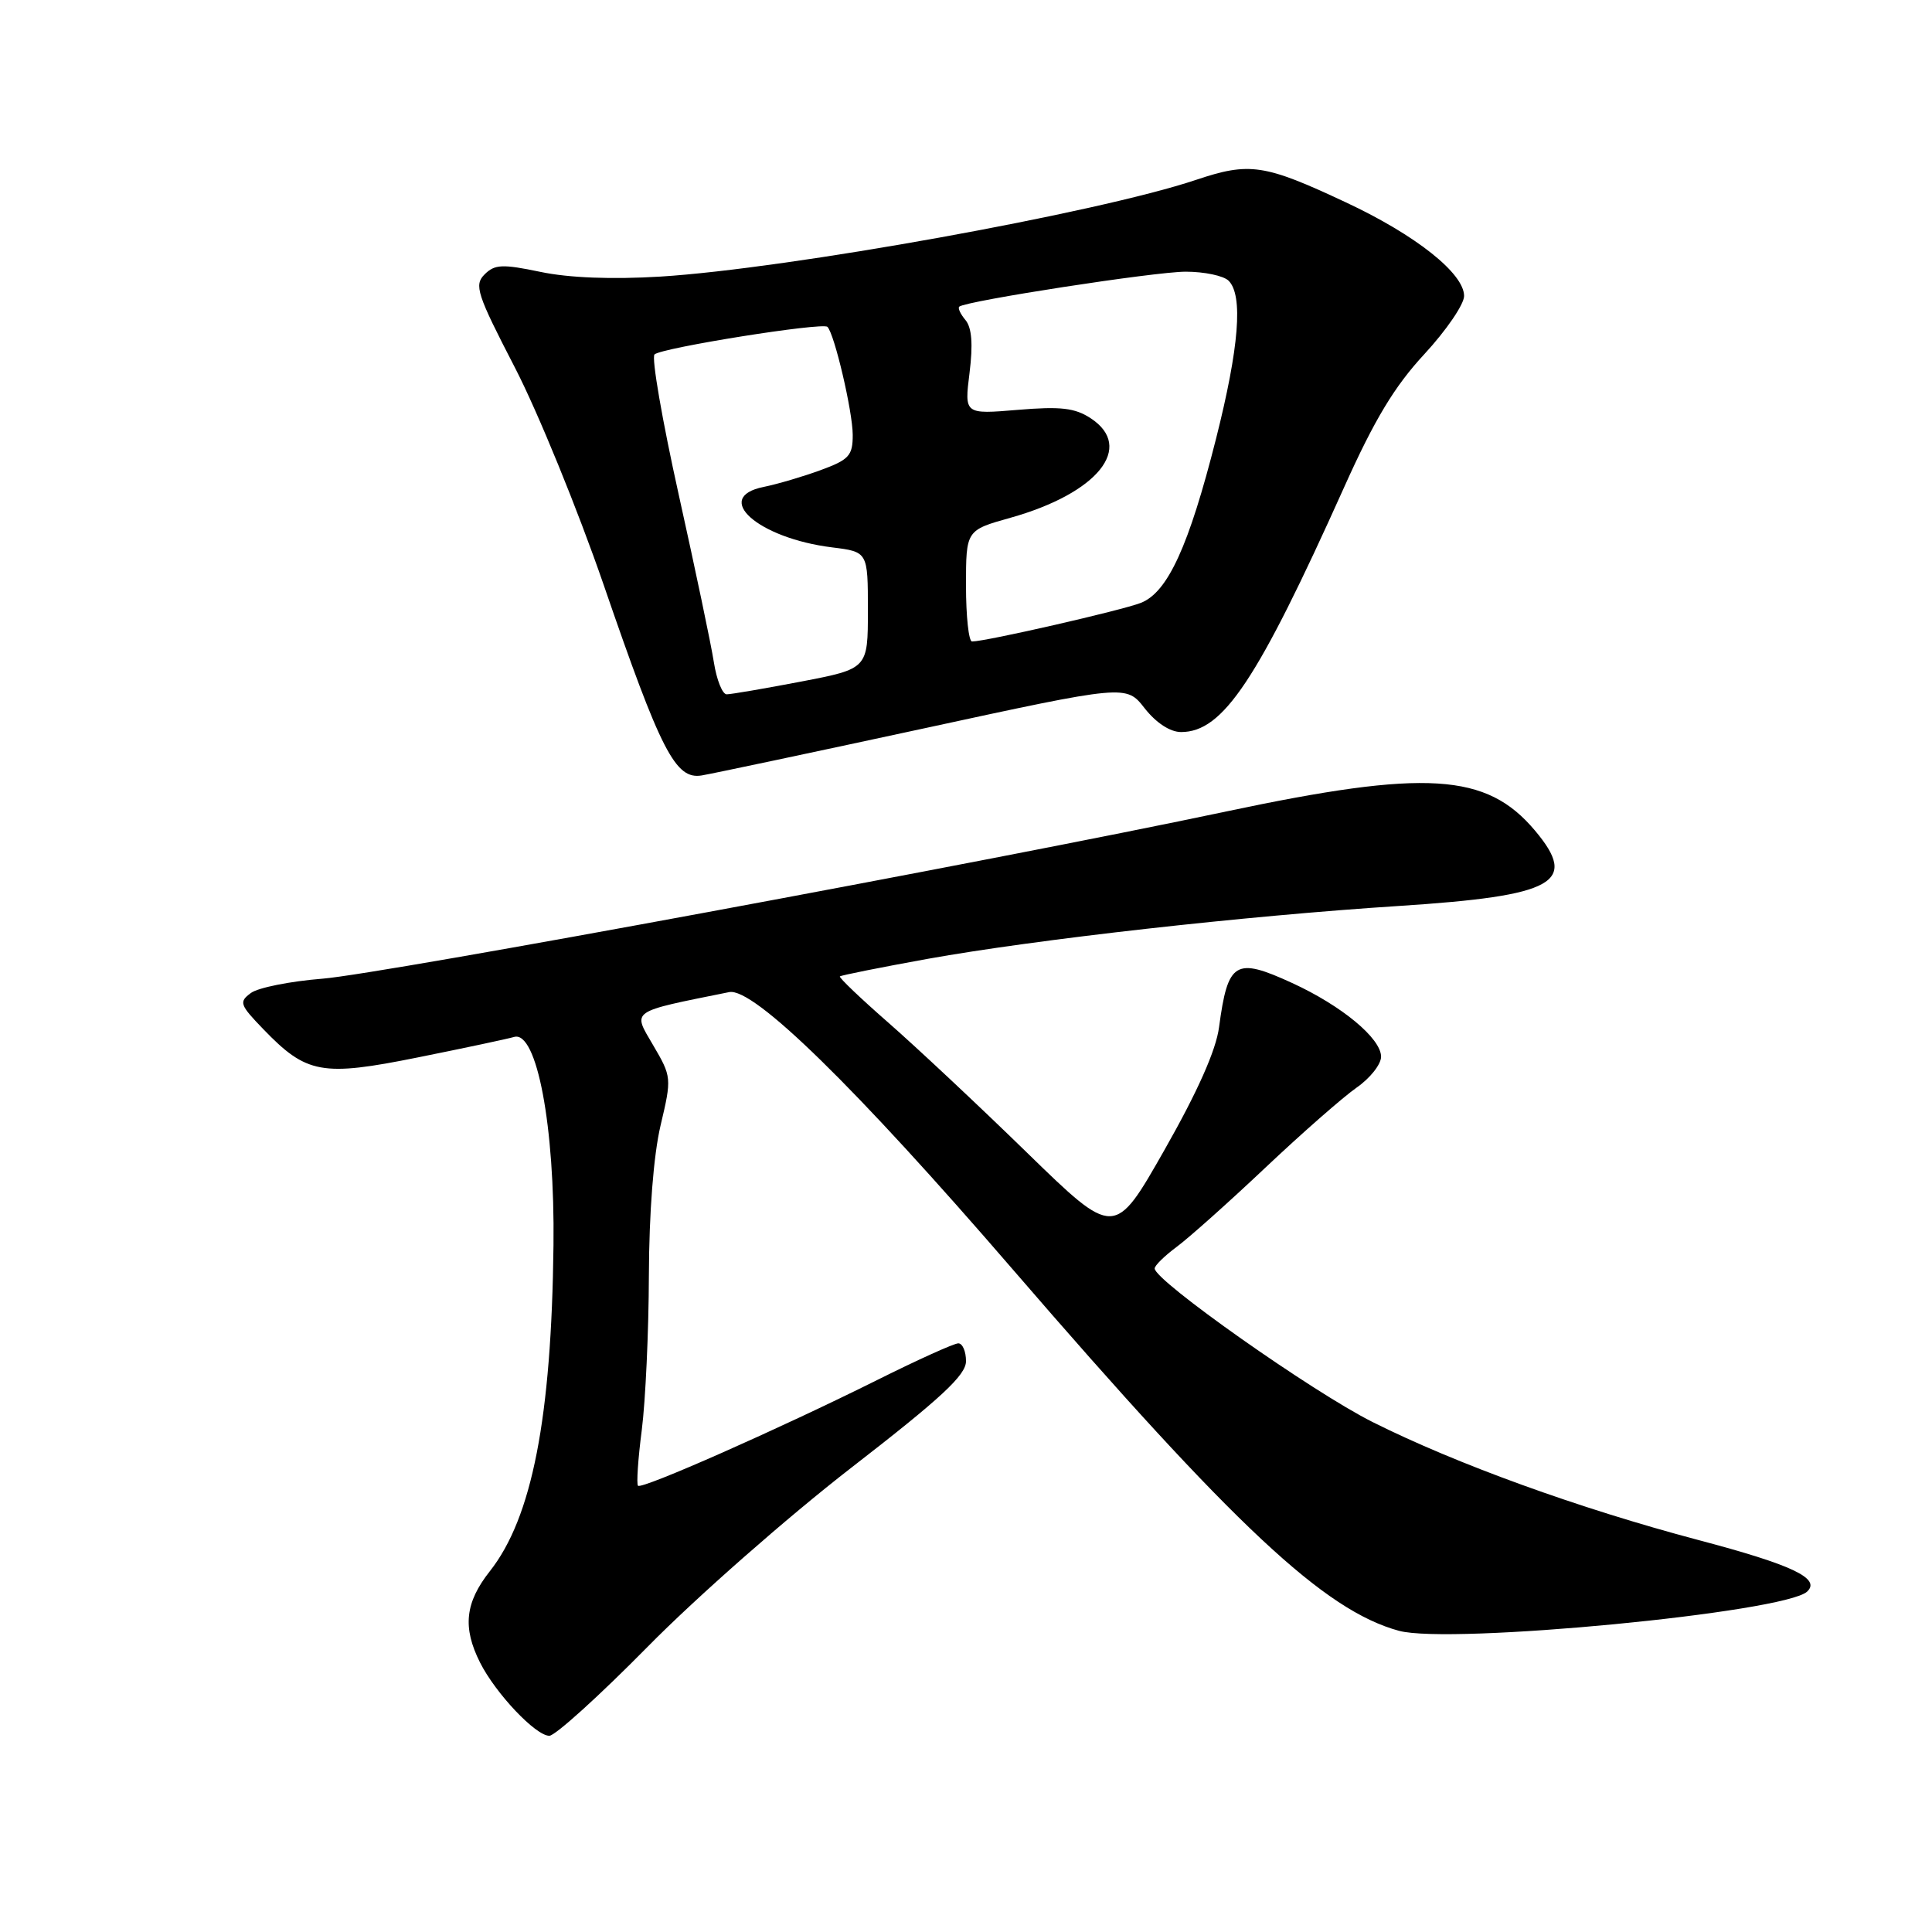 <?xml version="1.0" encoding="UTF-8" standalone="no"?>
<!DOCTYPE svg PUBLIC "-//W3C//DTD SVG 1.1//EN" "http://www.w3.org/Graphics/SVG/1.1/DTD/svg11.dtd" >
<svg xmlns="http://www.w3.org/2000/svg" xmlns:xlink="http://www.w3.org/1999/xlink" version="1.1" viewBox="0 0 256 256">
 <g >
 <path fill="currentColor"
d=" M 85.85 218.17 C 92.26 211.66 104.36 201.02 112.75 194.52 C 124.76 185.22 128.00 182.21 128.00 180.36 C 128.00 179.06 127.54 178.00 126.98 178.00 C 126.42 178.00 121.58 180.19 116.23 182.86 C 103.31 189.30 85.05 197.38 84.54 196.87 C 84.32 196.65 84.54 193.33 85.04 189.48 C 85.53 185.64 85.96 176.43 85.98 169.00 C 86.01 160.64 86.60 153.07 87.53 149.12 C 89.02 142.83 89.00 142.68 86.53 138.47 C 83.81 133.82 83.34 134.14 96.62 131.46 C 99.82 130.81 113.32 144.00 134.21 168.22 C 163.59 202.26 175.50 213.41 185.37 216.09 C 192.16 217.93 236.50 213.67 239.46 210.89 C 241.30 209.15 237.49 207.35 225.00 204.05 C 209.23 199.87 192.98 193.99 181.86 188.42 C 173.90 184.43 153.00 169.70 153.00 168.08 C 153.00 167.69 154.31 166.41 155.91 165.22 C 157.51 164.04 162.80 159.32 167.66 154.73 C 172.52 150.14 177.96 145.37 179.75 144.12 C 181.54 142.88 183.00 141.03 183.00 140.02 C 183.00 137.59 177.79 133.27 171.21 130.25 C 163.68 126.79 162.70 127.38 161.53 136.11 C 161.13 139.16 158.69 144.65 154.30 152.37 C 147.68 164.02 147.68 164.02 136.09 152.74 C 129.72 146.53 121.47 138.80 117.76 135.55 C 114.05 132.31 111.14 129.53 111.29 129.38 C 111.44 129.23 116.66 128.19 122.88 127.06 C 137.30 124.47 164.95 121.36 185.42 120.04 C 206.08 118.70 209.21 116.96 203.38 110.04 C 196.96 102.41 188.96 101.92 162.50 107.52 C 131.22 114.14 50.59 129.06 42.74 129.68 C 38.47 130.02 34.19 130.87 33.24 131.58 C 31.64 132.76 31.76 133.13 34.88 136.36 C 40.62 142.31 42.63 142.68 55.38 140.11 C 61.50 138.88 67.24 137.66 68.13 137.40 C 71.13 136.55 73.53 149.26 73.34 165.00 C 73.08 187.87 70.50 201.11 64.91 208.19 C 61.62 212.36 61.27 215.65 63.61 220.30 C 65.68 224.40 70.98 230.00 72.79 230.00 C 73.56 230.00 79.44 224.68 85.85 218.17 Z  M 122.36 96.53 C 149.23 90.71 149.23 90.71 151.68 93.86 C 153.20 95.79 155.05 97.00 156.50 97.00 C 162.06 97.00 166.60 90.17 178.11 64.55 C 182.14 55.57 184.78 51.19 188.74 46.92 C 191.63 43.79 194.00 40.33 194.00 39.22 C 194.00 36.23 187.59 31.14 178.35 26.82 C 167.52 21.74 165.58 21.45 158.46 23.84 C 145.45 28.20 104.44 35.60 87.50 36.65 C 81.09 37.04 75.39 36.82 71.63 36.03 C 66.56 34.97 65.55 35.02 64.21 36.36 C 62.80 37.77 63.18 38.95 68.23 48.71 C 71.29 54.64 76.58 67.60 79.99 77.50 C 87.60 99.63 89.50 103.32 92.98 102.75 C 94.37 102.52 107.59 99.72 122.36 96.53 Z  M 94.59 87.75 C 94.23 85.41 92.13 75.43 89.94 65.57 C 87.75 55.71 86.30 47.34 86.73 46.96 C 87.74 46.07 109.01 42.68 109.64 43.31 C 110.57 44.24 112.98 54.52 112.99 57.61 C 113.00 60.37 112.51 60.91 108.75 62.29 C 106.41 63.15 103.01 64.15 101.19 64.52 C 94.33 65.90 100.44 71.31 110.25 72.53 C 115.00 73.12 115.00 73.12 115.00 80.87 C 115.00 88.61 115.00 88.61 106.16 90.31 C 101.30 91.24 96.86 92.00 96.29 92.00 C 95.72 92.00 94.96 90.09 94.59 87.75 Z  M 128.00 77.63 C 128.00 70.26 128.00 70.26 133.88 68.61 C 145.46 65.36 150.38 59.26 144.52 55.42 C 142.43 54.05 140.54 53.83 134.85 54.31 C 127.78 54.90 127.78 54.90 128.47 49.40 C 128.94 45.62 128.77 43.43 127.94 42.42 C 127.26 41.61 126.89 40.81 127.11 40.63 C 128.06 39.86 153.06 36.00 157.11 36.00 C 159.58 36.00 162.14 36.54 162.80 37.20 C 164.74 39.14 164.19 46.02 161.13 58.14 C 157.53 72.36 154.74 78.47 151.18 79.88 C 148.71 80.86 130.63 85.00 128.80 85.00 C 128.36 85.00 128.00 81.68 128.00 77.63 Z "/>
</g>
</svg>